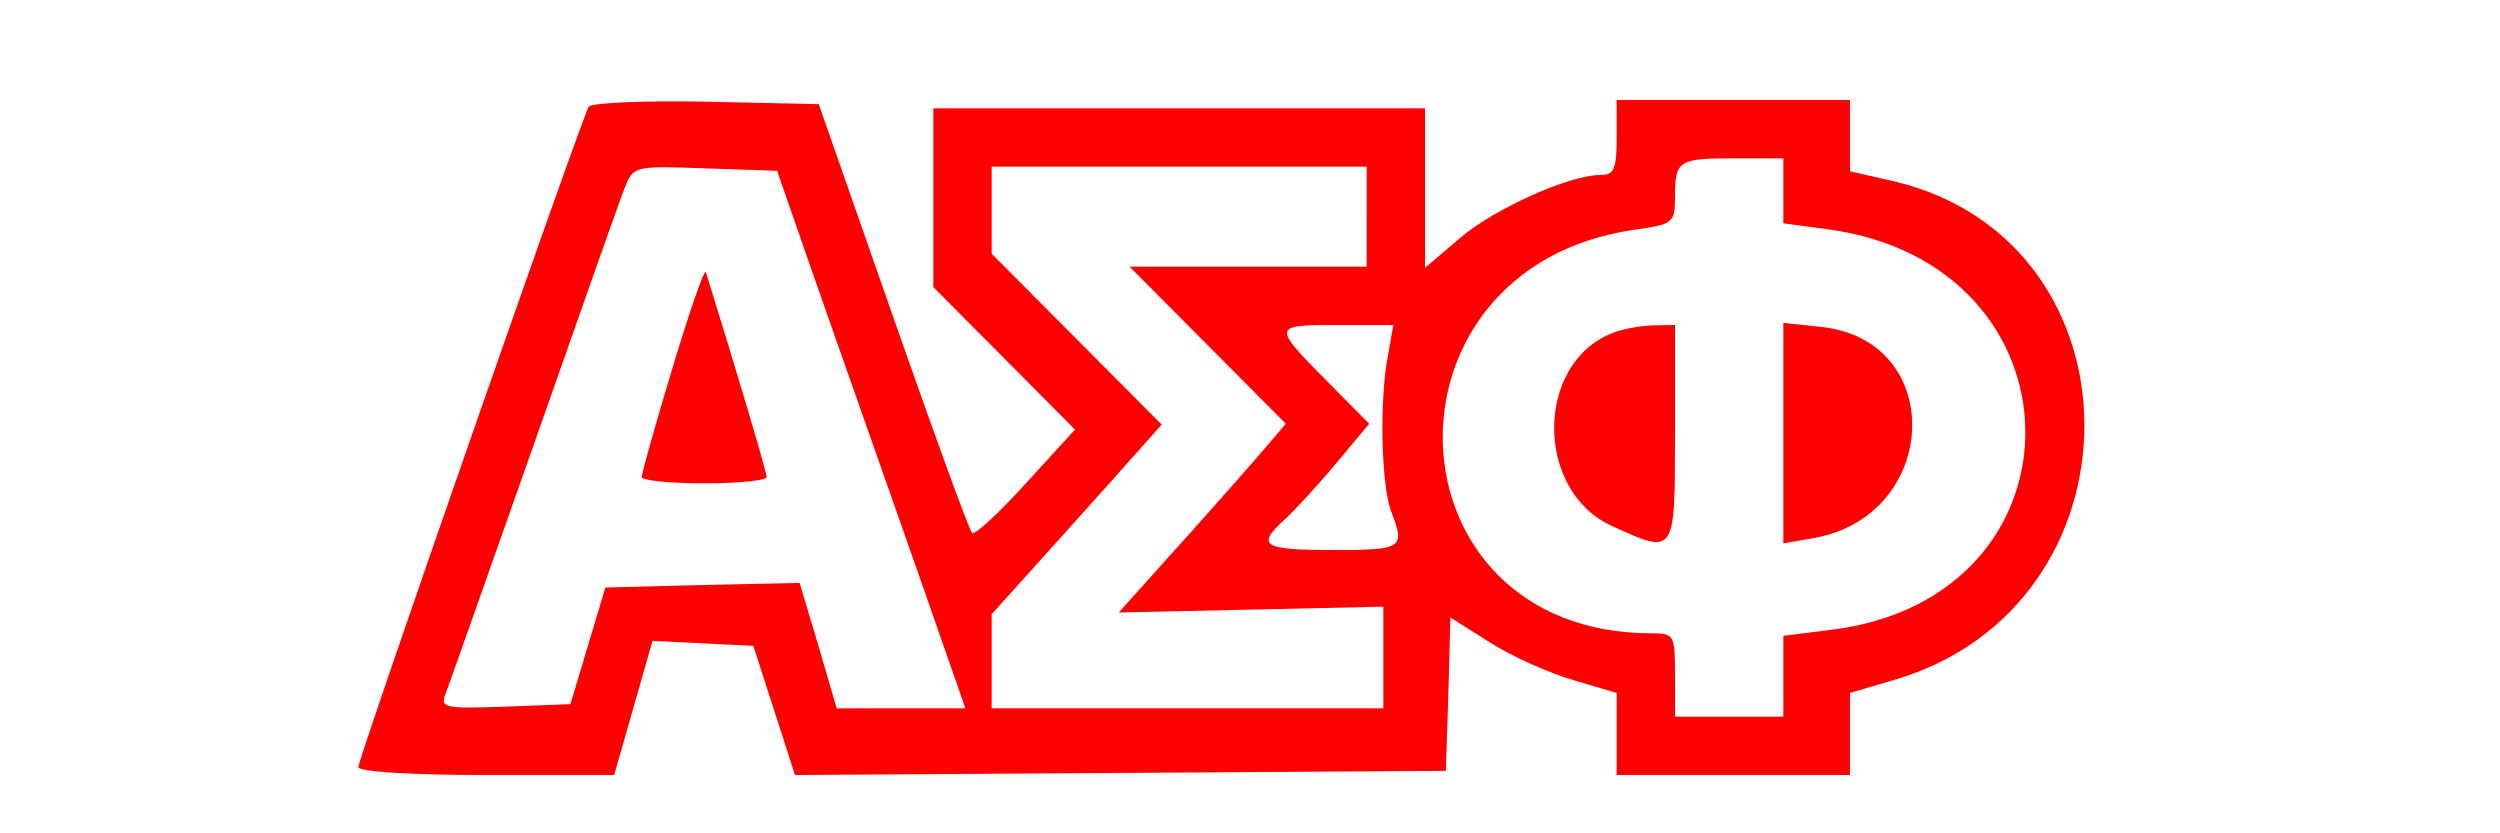 <?xml version="1.0" standalone="no"?>
<!DOCTYPE svg PUBLIC "-//W3C//DTD SVG 20010904//EN"
 "http://www.w3.org/TR/2001/REC-SVG-20010904/DTD/svg10.dtd">
<svg version="1.0" xmlns="http://www.w3.org/2000/svg"
 width="300pt" height="100pt" viewBox="0 0 300 100"
 preserveAspectRatio="xMidYMid meet">
<g transform="translate(0,100) scale(0.05,-0.05)"
fill="#ff0000" stroke="none">
<path d="M1413 1744 c-17 -27 -553 -1564 -553 -1585 0 -11 126 -19 307 -19
l307 0 46 161 46 161 121 -6 121 -6 50 -155 50 -155 781 5 781 5 6 184 5 184
95 -60 c52 -33 141 -73 199 -90 l105 -31 0 -98 0 -99 280 0 280 0 0 99 0 98
105 31 c610 177 610 1053 0 1197 l-105 24 0 86 0 85 -280 0 -280 0 0 -90 c0
-76 -6 -90 -39 -90 -75 0 -255 -81 -338 -152 l-83 -71 0 191 0 192 -590 0
-590 0 0 -215 0 -214 170 -171 170 -171 -118 -129 c-65 -72 -123 -125 -129
-119 -7 6 -92 240 -190 520 l-178 509 -271 6 c-149 3 -276 -3 -281 -12z m2867
-202 l0 -78 105 -14 c631 -84 636 -888 6 -962 l-111 -14 0 -97 0 -97 -130 0
-130 0 0 100 c0 96 -2 100 -56 100 -644 0 -679 879 -39 969 91 13 95 16 95 79
0 87 8 92 143 92 l117 0 0 -78z m-2300 -282 c64 -181 166 -472 227 -645 l110
-315 -154 0 -155 0 -44 151 -45 150 -233 -5 -233 -6 -42 -140 -42 -140 -157
-6 c-144 -5 -156 -3 -143 30 8 20 102 288 211 596 108 308 206 585 218 616 22
56 22 56 194 50 l173 -6 115 -330z m1300 220 l0 -120 -285 0 -284 0 188 -189
187 -188 -78 -91 c-43 -49 -133 -151 -201 -226 l-122 -136 317 7 318 7 0 -122
0 -122 -470 0 -470 0 0 113 0 113 164 182 c90 100 182 203 204 228 l40 45
-204 205 -204 205 0 104 0 105 450 0 450 0 0 -120z m51 -334 c-21 -108 -16
-311 8 -374 34 -88 28 -92 -139 -92 -169 0 -186 10 -118 72 23 21 79 81 123
134 l81 97 -103 104 c-130 132 -130 133 29 133 l132 0 -13 -74z"/>
<path d="M3868 1200 c-184 -74 -184 -378 0 -462 153 -70 152 -72 152 222 l0
260 -55 -1 c-30 -1 -74 -9 -97 -19z"/>
<path d="M4280 960 l0 -264 75 13 c301 55 317 472 19 506 l-94 10 0 -265z"/>
<path d="M1614 1117 c-41 -136 -74 -254 -74 -262 0 -8 68 -15 150 -15 83 0
150 7 150 15 0 12 -75 264 -146 492 -3 10 -39 -94 -80 -230z"/>
</g>
</svg>
